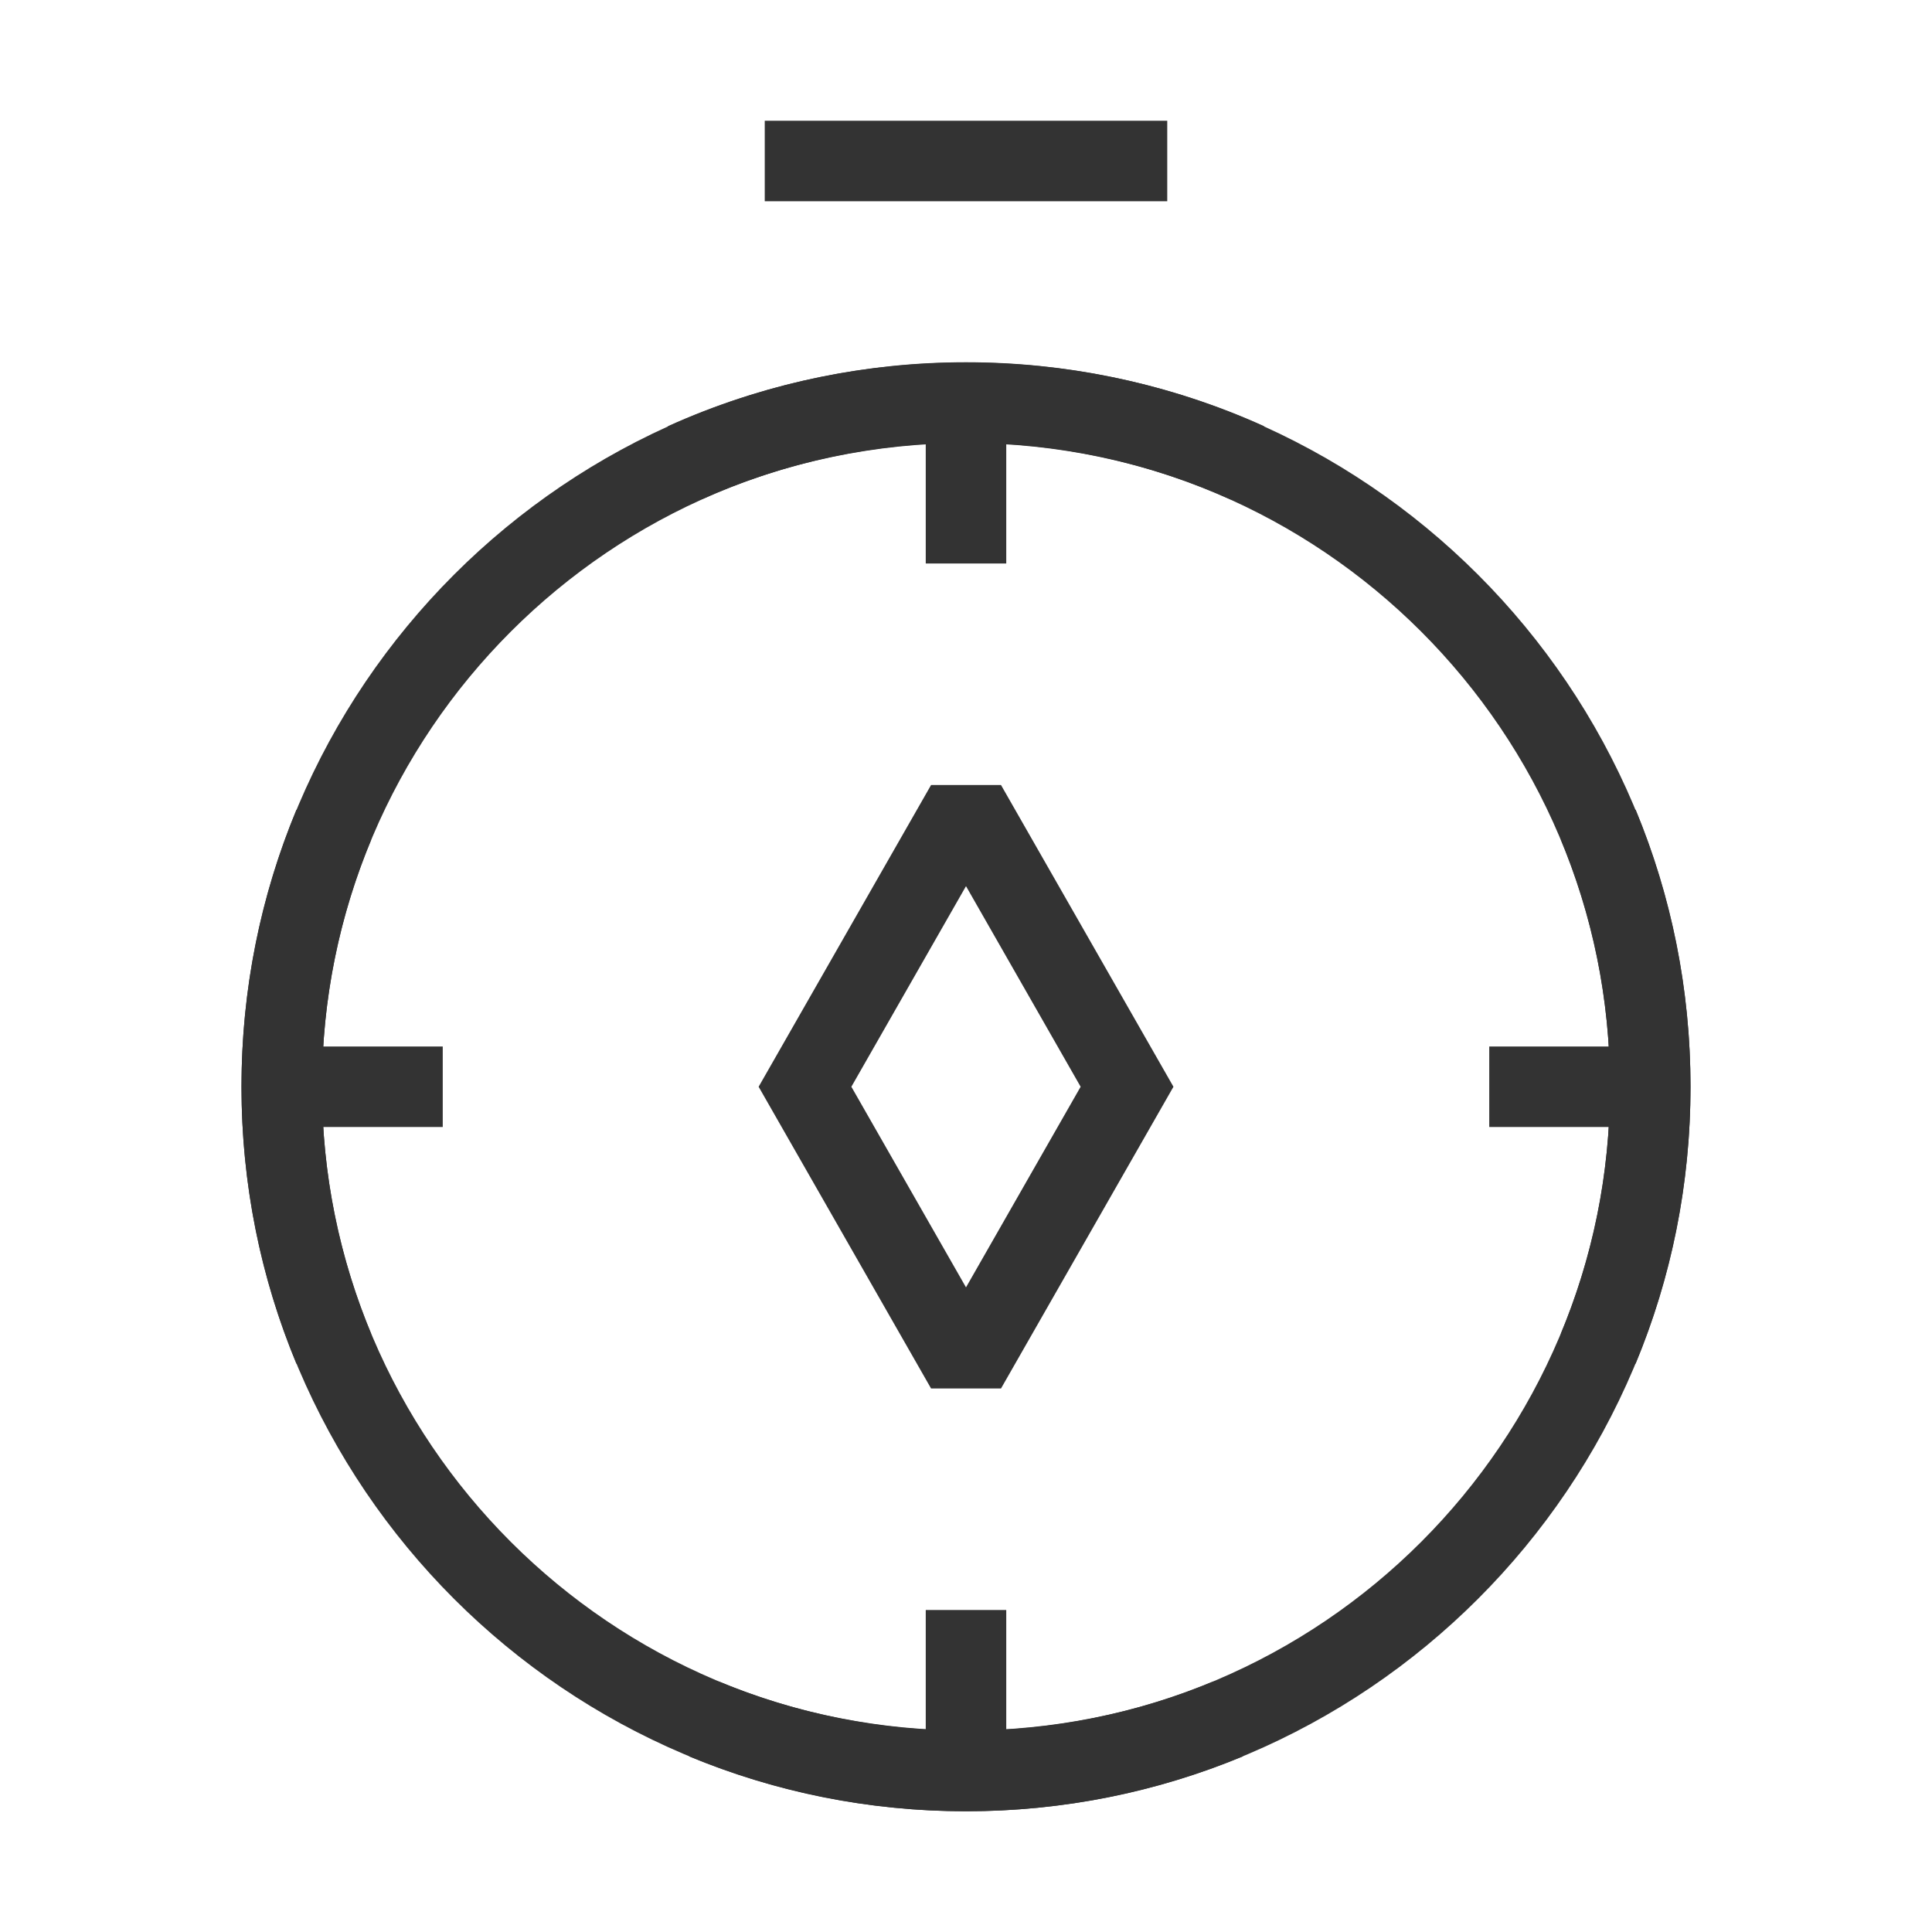 <?xml version="1.0" encoding="iso-8859-1"?>
<svg version="1.1" id="&#x56FE;&#x5C42;_1" xmlns="http://www.w3.org/2000/svg" xmlns:xlink="http://www.w3.org/1999/xlink" x="0px"
	 y="0px" viewBox="0 0 24 24" style="enable-background:new 0 0 24 24;" xml:space="preserve">
<path style="fill:#333333;" d="M12,22.5c-4.962,0-9-4.037-9-9c0-4.962,4.038-9,9-9c4.963,0,9,4.038,9,9
	C21,18.463,16.963,22.5,12,22.5z M12,5.5c-4.411,0-8,3.589-8,8s3.589,8,8,8s8-3.589,8-8S16.411,5.5,12,5.5z"/>
<rect x="9.5" y="1.5" style="fill:#333333;" width="5" height="1"/>
<path style="fill:#333333;" d="M12.435,17.248h-0.869L9.424,13.5l2.142-3.748h0.869l2.142,3.748L12.435,17.248z M10.576,13.5
	L12,15.992l1.424-2.492L12,11.008L10.576,13.5z"/>
<rect x="3.5" y="13" style="fill:#333333;" width="2" height="1"/>
<rect x="18.5" y="13" style="fill:#333333;" width="2" height="1"/>
<rect x="11.5" y="5" style="fill:#333333;" width="1" height="2"/>
<rect x="11.5" y="20" style="fill:#333333;" width="1" height="2"/>
<path style="fill:#333333;" d="M12,22.5c-1.193,0-2.351-0.229-3.441-0.682l0.383-0.924c1.938,0.803,4.18,0.803,6.117,0l0.383,0.924
	C14.351,22.271,13.192,22.5,12,22.5z"/>
<path style="fill:#333333;" d="M3.682,16.941C3.229,15.85,3,14.691,3,13.5s0.229-2.349,0.682-3.441l0.924,0.383
	C4.204,11.412,4,12.44,4,13.5s0.204,2.089,0.605,3.059L3.682,16.941z"/>
<path style="fill:#333333;" d="M20.318,16.941l-0.924-0.383C19.796,15.59,20,14.561,20,13.5s-0.204-2.09-0.605-3.059l0.924-0.383
	C20.771,11.149,21,12.308,21,13.5S20.771,15.851,20.318,16.941z"/>
<path style="fill:#333333;" d="M15.29,6.206c-2.071-0.936-4.507-0.936-6.58,0L8.298,5.294c2.333-1.055,5.072-1.055,7.404,0
	L15.29,6.206z"/>
</svg>






